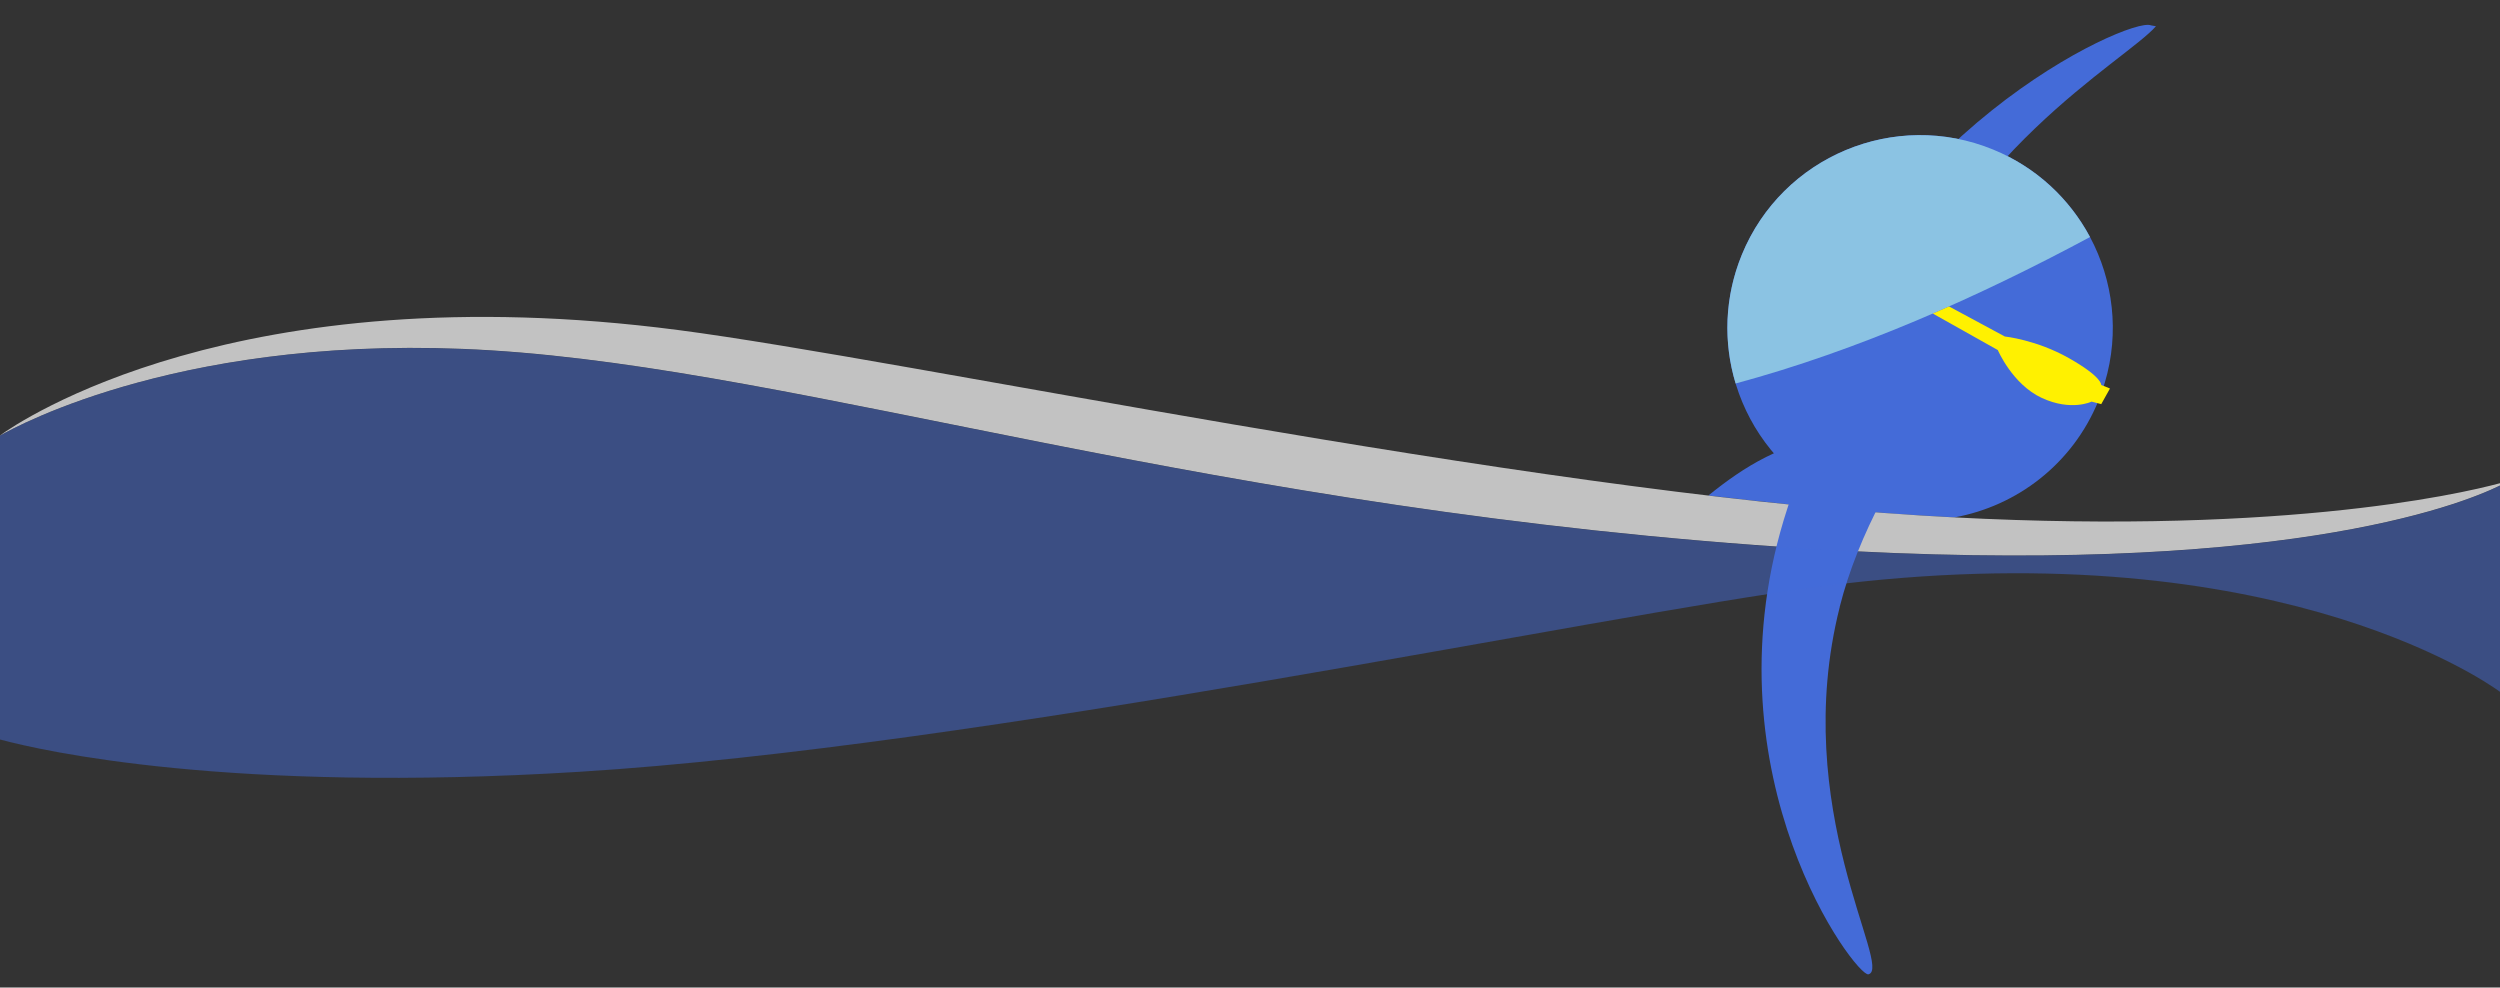 <?xml version="1.0" encoding="UTF-8"?>
<svg id="Layer_1" data-name="Layer 1" xmlns="http://www.w3.org/2000/svg" viewBox="0 0 400 158">
  <rect x="0" y="0" width="400" height="158" fill="#333333" stroke="none"/>
  <defs>
    <style>
      .cls-1 {
        fill: #fff;
        opacity: .7;
      }

      .cls-1, .cls-2, .cls-3, .cls-4, .cls-5 {
        stroke-width: 0px;
      }

      .cls-2 {
        opacity: .48;
      }

      .cls-2, .cls-3 {
        fill: #446bd8;
      }

      .cls-4 {
        fill: #8bc3e3;
      }

      .cls-5 {
        fill: #fff100;
      }
    </style>
  </defs>
  <path class="cls-3" d="m344.13,4.05c-3.48-1.41-45.56,17.95-56.7,59.55-.57,2.14-1.05,4.22-1.44,6.25,4.65-.26,9.29-2.1,13.94-2.74.56-3.6,1.35-7.16,2.44-10.61,10.03-31.72,37.73-46.74,42.58-52.3l-.83-.15Z"/>
  <path class="cls-3" d="m294.13,69.7c-8.75.93-15.11,4.99-20.79,9.58,9.11,1.08,17.93,1.98,26.29,2.64,5.32-7.54,5.22-13.36-5.5-12.23Z"/>
  <path class="cls-3" d="m307.32,82.47c1.83.11,3.63.21,5.41.31,9.98-1.82,18.86-8.53,23-18.61,6.47-15.75-1.05-33.76-16.8-40.23-15.75-6.47-33.76,1.05-40.23,16.8-6.47,15.75,1.05,33.76,16.8,40.23,1.28.53,2.58.95,3.88,1.3.08-.11.16-.22.24-.34,2.61.21,5.18.39,7.69.54Z"/>
  <path class="cls-4" d="m334.4,37.92c-3.26-6.1-8.58-11.15-15.47-13.98-15.75-6.47-33.76,1.05-40.23,16.8-2.8,6.82-2.98,14.07-1,20.62,19.66-5.31,38.82-13.84,56.7-23.43Z"/>
  <path class="cls-5" d="m337.59,62.16l-1.4-.57s.2-1.25-5.15-4.28c-5.21-2.95-10.27-3.47-10.27-3.47l-8.93-4.81-2.59,1.14,10.4,5.84s2.33,5.48,7.04,7.66c4.71,2.18,7.96.59,7.96.59l1.55.4,1.39-2.49Z"/>
  <path class="cls-1" d="m78.49,56.05c50.84,3.15,115.3,25.82,211.32,31.76,74.35,4.6,103.59-6.9,110.2-10.13v-.37c-6.81,1.83-36.67,8.63-92.68,5.17-64.38-3.98-162.18-24.9-198.79-29.67C37.89,43.59,2.97,67.52,0,69.67v.03c2.63-1.52,30.18-16.64,78.49-13.65Z"/>
  <path class="cls-3" d="m294.35,97.11c1.5-5.94,3.89-11.7,6.77-17.18-4.27-1.65-7.76-4.85-12.77-5.02-1.07,2.6-2.07,5.35-2.96,8.31-12.41,41.24,11.62,73.16,13.56,72.67,4-1-12.74-26.52-4.59-58.77Z"/>
  <path class="cls-2" d="m0,69.71v48.61c6.81,1.83,36.67,8.63,92.68,5.17,64.38-3.98,162.18-24.9,198.79-29.67,70.65-9.21,105.57,14.72,108.53,16.87v-33.36s0,.37,0,.37c-6.6,3.23-35.85,14.73-110.2,10.13-96.02-5.94-160.48-28.61-211.32-31.76C30.18,53.07,2.63,68.19,0,69.71v-.03"/>
</svg>